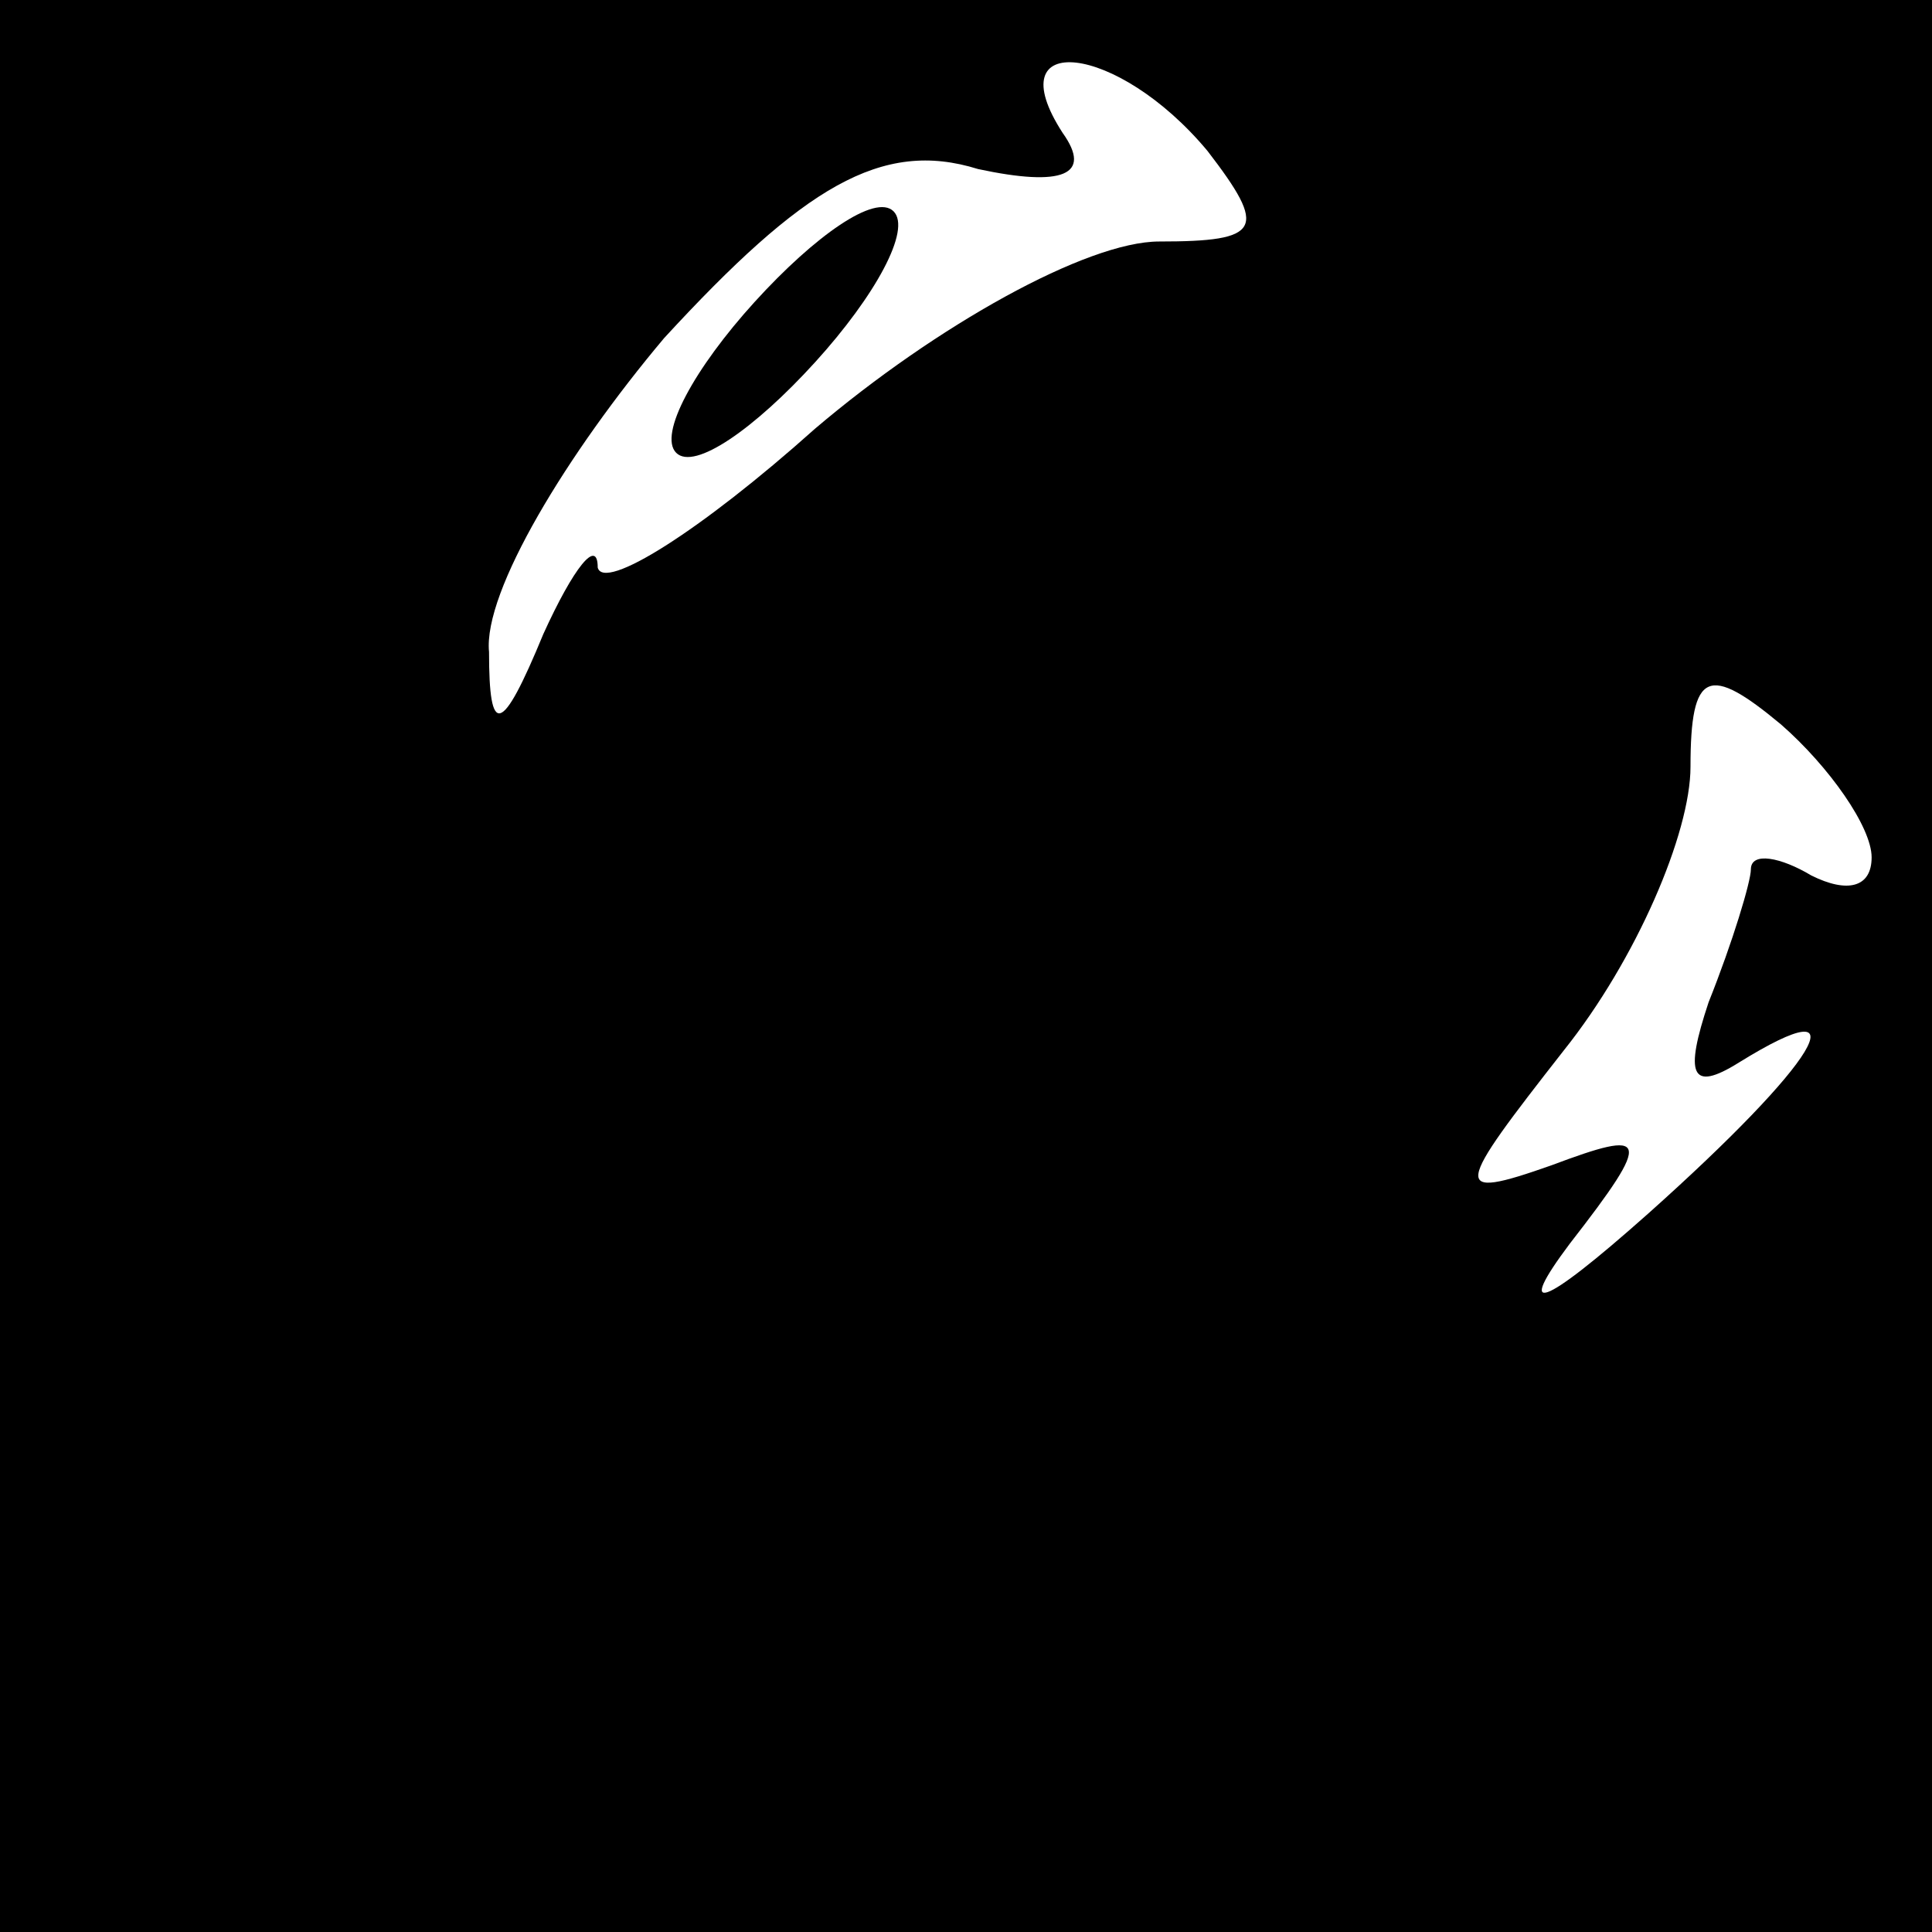 <?xml version="1.0" standalone="no"?>
<!DOCTYPE svg PUBLIC "-//W3C//DTD SVG 20010904//EN"
 "http://www.w3.org/TR/2001/REC-SVG-20010904/DTD/svg10.dtd">
<svg version="1.0" xmlns="http://www.w3.org/2000/svg"
 width="32pt" height="32pt" viewBox="0 0 32 32"
 preserveAspectRatio="xMidYMid meet">
<rect x="0" y="0" width="32" height="32" fill="#808080" stroke="none"/>
<g transform="translate(0,32) scale(0.1,-0.1)"
fill="#000000" stroke="none">
<path fill="#000000" stroke="none" d="M0 160 l0 -160 160 0 160 0 0 160 0
160 -160 0 -160 0 0 -160z"/>
<path fill="#ffffff" stroke="none" d="M200 295 c10 -13 9 -15 -8 -15 -12 0
-37 -14 -57 -31 -19 -17 -35 -27 -36 -23 0 5 -4 0 -9 -11 -7 -17 -9 -17 -9 -3
-1 10 13 33 29 52 23 25 36 33 52 28 14 -3 19 -1 14 6 -11 17 9 15 24 -3z"/>
<path fill="#ffffff" stroke="none" d="M310 178 c0 -5 -4 -6 -10 -3 -5 3 -10
4 -10 1 0 -2 -3 -12 -7 -22 -4 -12 -3 -15 5 -10 21 13 13 0 -15 -25 -18 -16
-22 -17 -13 -5 14 18 13 19 -3 13 -17 -6 -16 -4 2 19 12 15 21 36 21 47 0 16
3 17 15 7 8 -7 15 -17 15 -22z"/>
<path fill="#000000" stroke="none" d="M125 270 c-10 -11 -16 -22 -13 -25 3
-3 13 4 23 15 10 11 16 22 13 25 -3 3 -13 -4 -23 -15z"/>
</g>
</svg>
